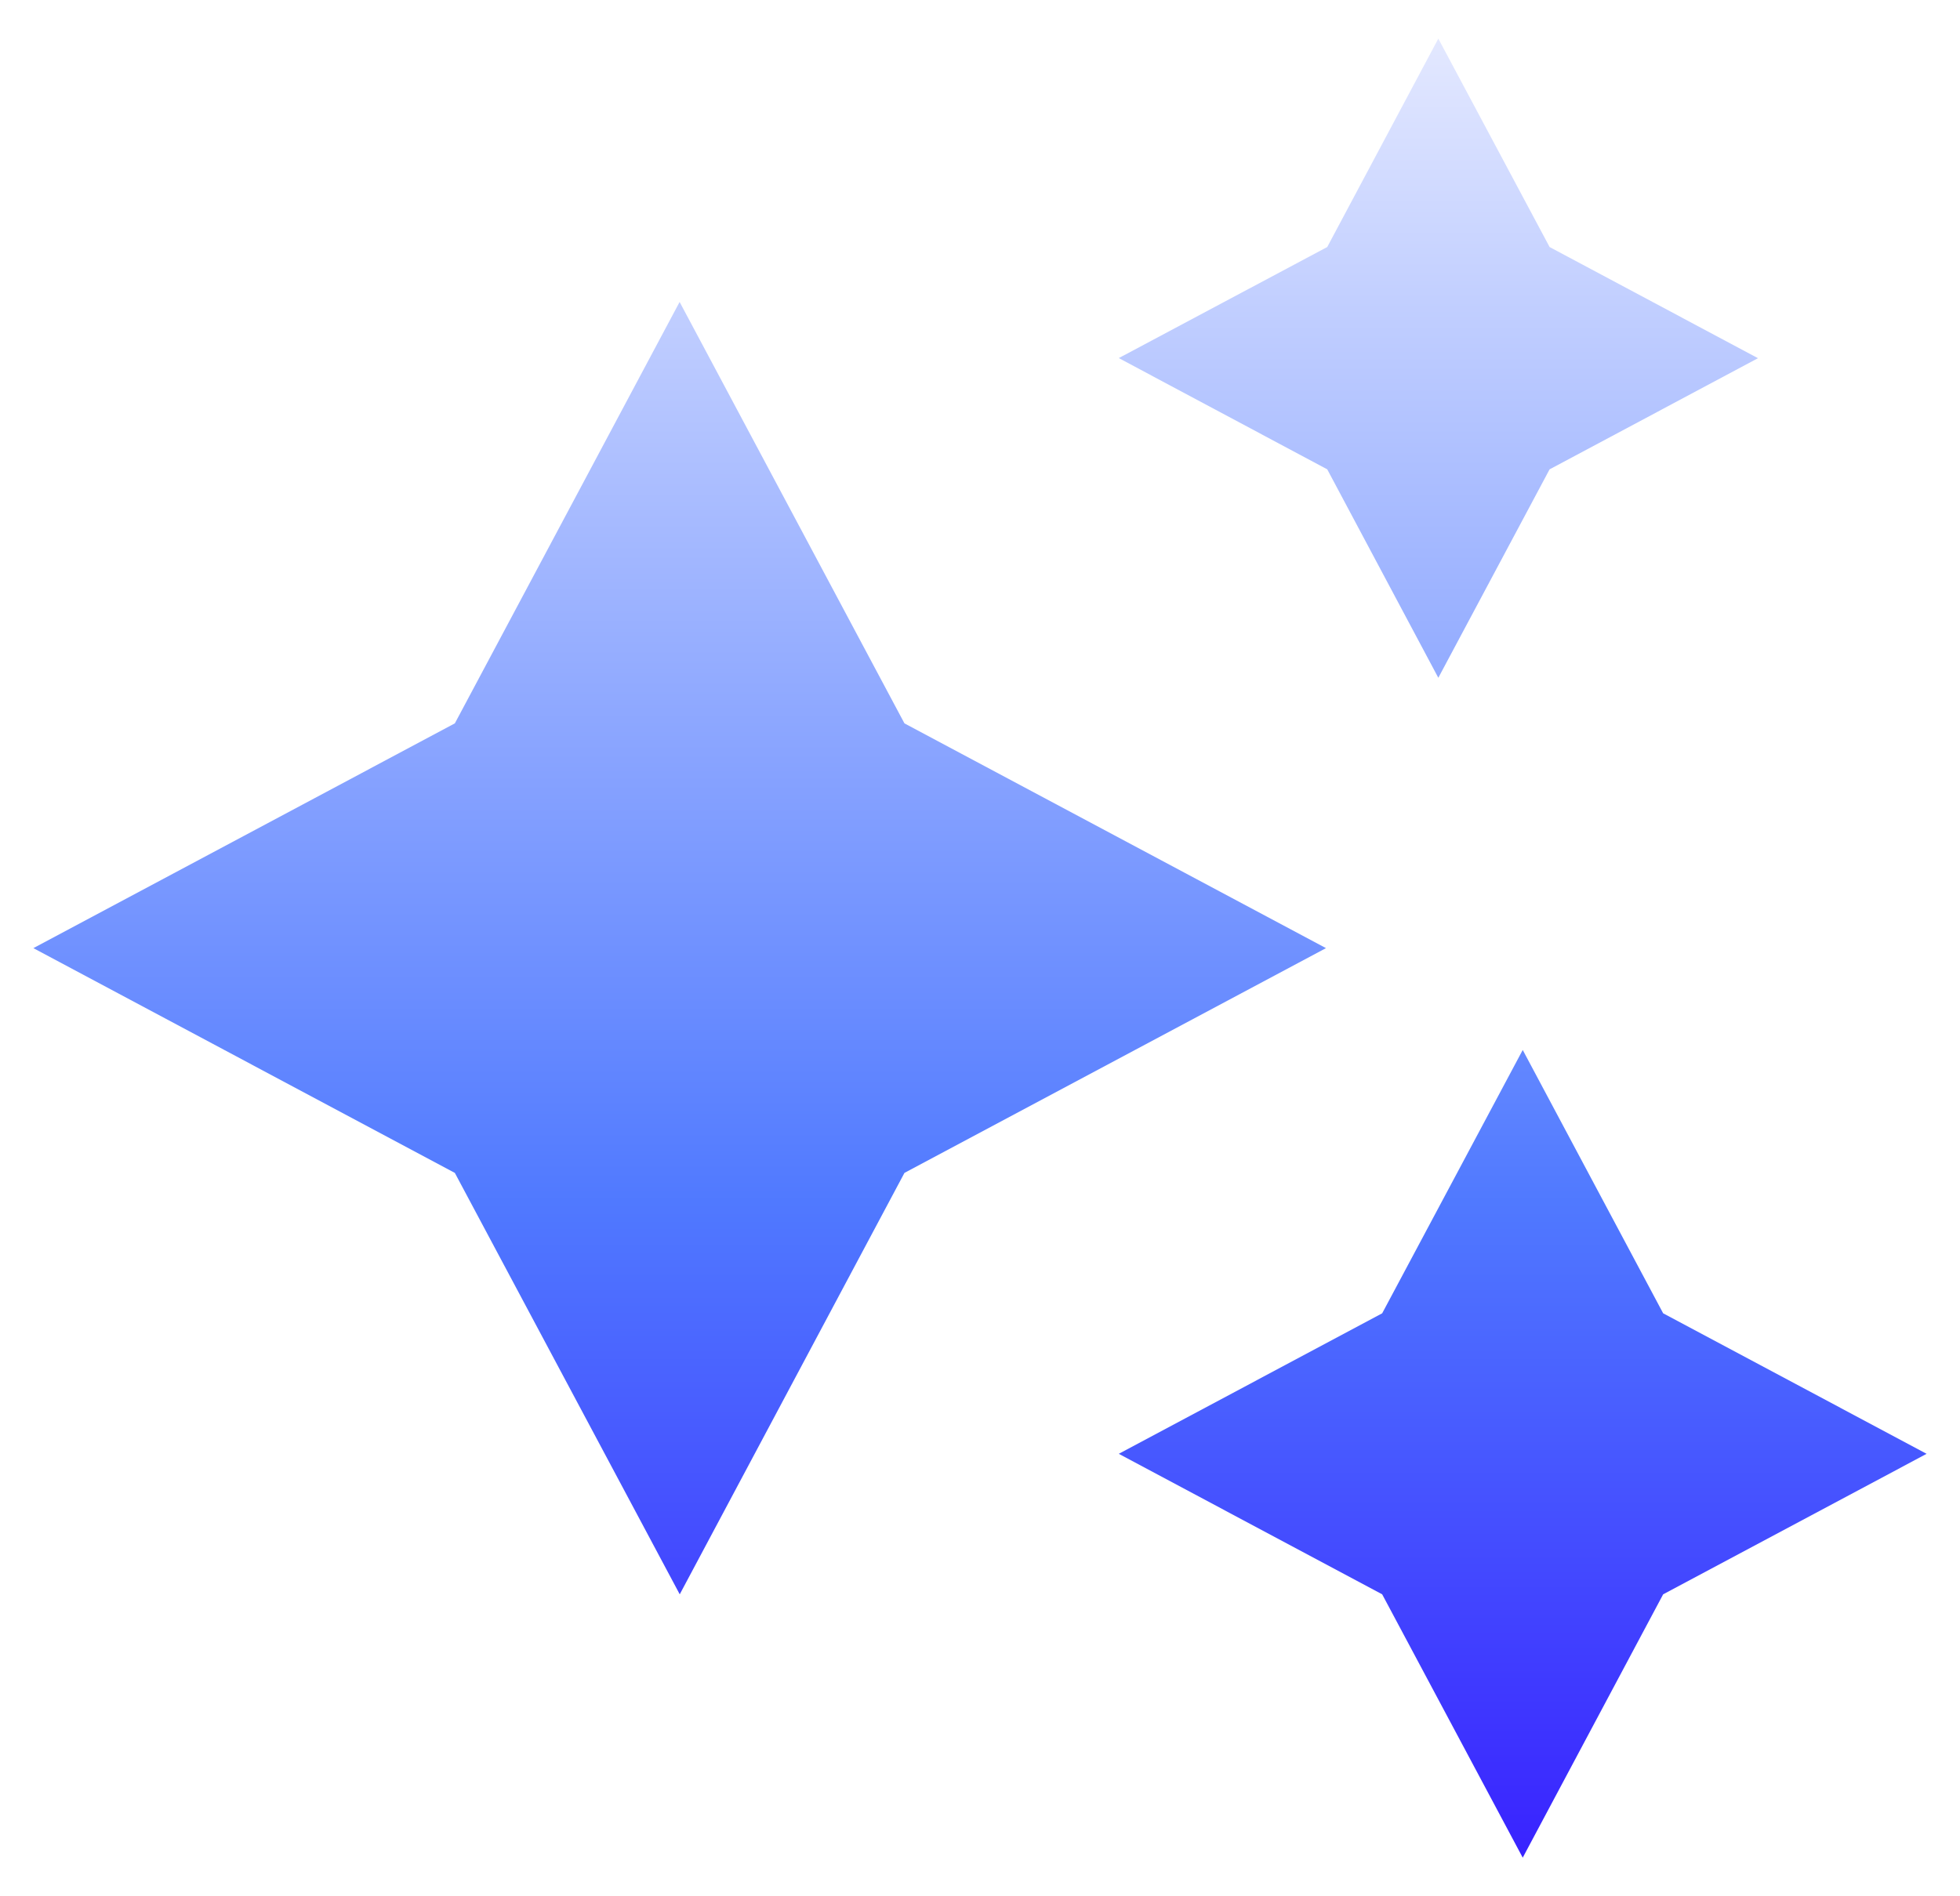 <svg width="31" height="30" viewBox="0 0 31 30" fill="none" xmlns="http://www.w3.org/2000/svg">
<path d="M22.749 0.611L24.509 3.908L27.805 5.667L24.509 7.425L22.749 10.723L20.992 7.425L17.695 5.665L20.992 3.908L22.749 0.611ZM10.749 4.777L14.305 11.444L20.972 15L14.305 18.556L10.751 25.223L7.194 18.556L0.528 15L7.194 11.444L10.749 4.777ZM26.305 20.777L24.084 16.611L21.861 20.777L17.695 23L21.861 25.223L24.084 29.389L26.305 25.223L30.472 23L26.305 20.777Z" fill="url(#paint0_linear_3_698)"/>
<defs>
<linearGradient id="paint0_linear_3_698" x1="15.5" y1="0.611" x2="15.5" y2="29.389" gradientUnits="userSpaceOnUse">
<stop stop-color="#E3E8FF"/>
<stop offset="0.64" stop-color="#5079FF"/>
<stop offset="1" stop-color="#3923FF"/>
</linearGradient>
</defs>
</svg>
